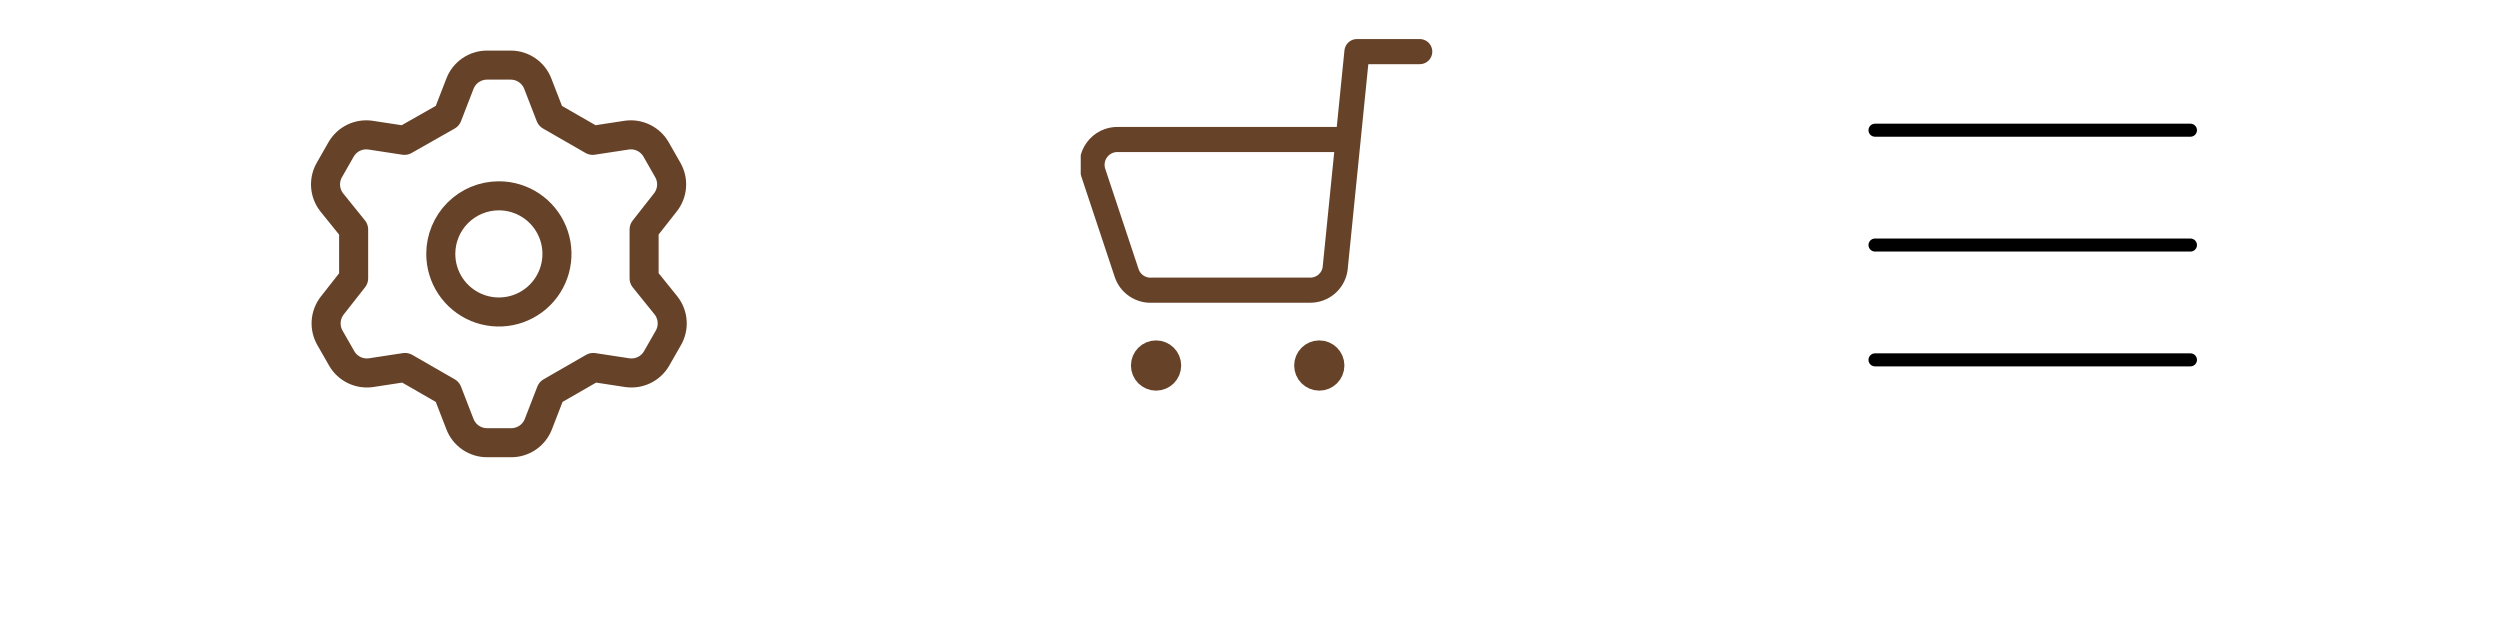 <svg width="192" height="49" viewBox="0 0 192 49" fill="none" xmlns="http://www.w3.org/2000/svg">
<g clip-path="url(#clip0_32_818)">
<path d="M168.227 10H144" stroke="#000001" stroke-linecap="round" stroke-linejoin="round"/>
<path d="M168.227 18.819H144" stroke="#000001" stroke-linecap="round" stroke-linejoin="round"/>
<path d="M168.227 27.637H144" stroke="#000001" stroke-linecap="round" stroke-linejoin="round"/>
<g clip-path="url(#clip1_32_818)">
<g clip-path="url(#clip2_32_818)">
<path d="M109.036 3.964H104.214L102.536 20.646C102.467 21.106 102.233 21.526 101.879 21.827C101.524 22.128 101.073 22.291 100.608 22.286H88.458C88.037 22.308 87.621 22.191 87.273 21.954C86.925 21.718 86.663 21.373 86.529 20.974L83.964 13.26C83.869 12.97 83.843 12.661 83.89 12.36C83.937 12.058 84.055 11.771 84.234 11.524C84.421 11.261 84.671 11.05 84.96 10.908C85.25 10.767 85.571 10.7 85.893 10.714H103.539" stroke="#664229" stroke-width="1.929" stroke-linecap="round" stroke-linejoin="round"/>
<path d="M88.786 29.036C89.318 29.036 89.75 28.604 89.75 28.071C89.75 27.539 89.318 27.107 88.786 27.107C88.253 27.107 87.821 27.539 87.821 28.071C87.821 28.604 88.253 29.036 88.786 29.036Z" stroke="#664229" stroke-width="1.929" stroke-linecap="round" stroke-linejoin="round"/>
<path d="M101.321 29.036C101.854 29.036 102.286 28.604 102.286 28.071C102.286 27.539 101.854 27.107 101.321 27.107C100.789 27.107 100.357 27.539 100.357 28.071C100.357 28.604 100.789 29.036 101.321 29.036Z" stroke="#664229" stroke-width="1.929" stroke-linecap="round" stroke-linejoin="round"/>
</g>
</g>
<path d="M34.365 8.904L35.324 6.428C35.486 6.008 35.77 5.648 36.14 5.393C36.511 5.138 36.949 5.001 37.398 5H39.228C39.677 5.001 40.116 5.138 40.486 5.393C40.856 5.648 41.141 6.008 41.302 6.428L42.262 8.904L45.519 10.778L48.151 10.376C48.589 10.317 49.035 10.389 49.432 10.583C49.83 10.778 50.16 11.086 50.382 11.469L51.274 13.031C51.502 13.42 51.608 13.869 51.576 14.319C51.544 14.769 51.377 15.199 51.095 15.552L49.467 17.626V21.374L51.14 23.448C51.421 23.801 51.589 24.231 51.621 24.681C51.653 25.131 51.547 25.58 51.319 25.969L50.426 27.531C50.205 27.914 49.874 28.222 49.477 28.417C49.08 28.611 48.634 28.683 48.195 28.624L45.563 28.222L42.306 30.096L41.347 32.572C41.185 32.992 40.901 33.352 40.53 33.607C40.16 33.862 39.722 33.999 39.272 34H37.398C36.949 33.999 36.511 33.862 36.14 33.607C35.77 33.352 35.486 32.992 35.324 32.572L34.365 30.096L31.108 28.222L28.475 28.624C28.037 28.683 27.591 28.611 27.194 28.417C26.797 28.222 26.466 27.914 26.245 27.531L25.352 25.969C25.124 25.58 25.018 25.131 25.05 24.681C25.082 24.231 25.25 23.801 25.531 23.448L27.159 21.374V17.626L25.486 15.552C25.205 15.199 25.037 14.769 25.006 14.319C24.974 13.869 25.079 13.42 25.308 13.031L26.2 11.469C26.422 11.086 26.752 10.778 27.149 10.583C27.546 10.389 27.992 10.317 28.431 10.376L31.063 10.778L34.365 8.904ZM33.852 19.5C33.852 20.382 34.113 21.245 34.603 21.979C35.094 22.712 35.791 23.284 36.606 23.622C37.421 23.96 38.318 24.048 39.184 23.876C40.049 23.704 40.844 23.279 41.468 22.655C42.092 22.031 42.517 21.236 42.689 20.37C42.861 19.505 42.773 18.608 42.435 17.793C42.097 16.977 41.526 16.281 40.792 15.79C40.058 15.3 39.196 15.039 38.313 15.039C37.13 15.039 35.995 15.508 35.158 16.345C34.322 17.182 33.852 18.317 33.852 19.5V19.5Z" stroke="#664229" stroke-width="2.231" stroke-linecap="round" stroke-linejoin="round"/>
</g>
<defs>
<clipPath id="clip0_32_818">
<rect width="192" height="49" fill="white"/>
</clipPath>
<clipPath id="clip1_32_818">
<rect x="-58" width="193" height="61" rx="10" fill="white"/>
</clipPath>
<clipPath id="clip2_32_818">
<rect width="27" height="27" fill="white" transform="translate(83 3)"/>
</clipPath>
</defs>
</svg>
